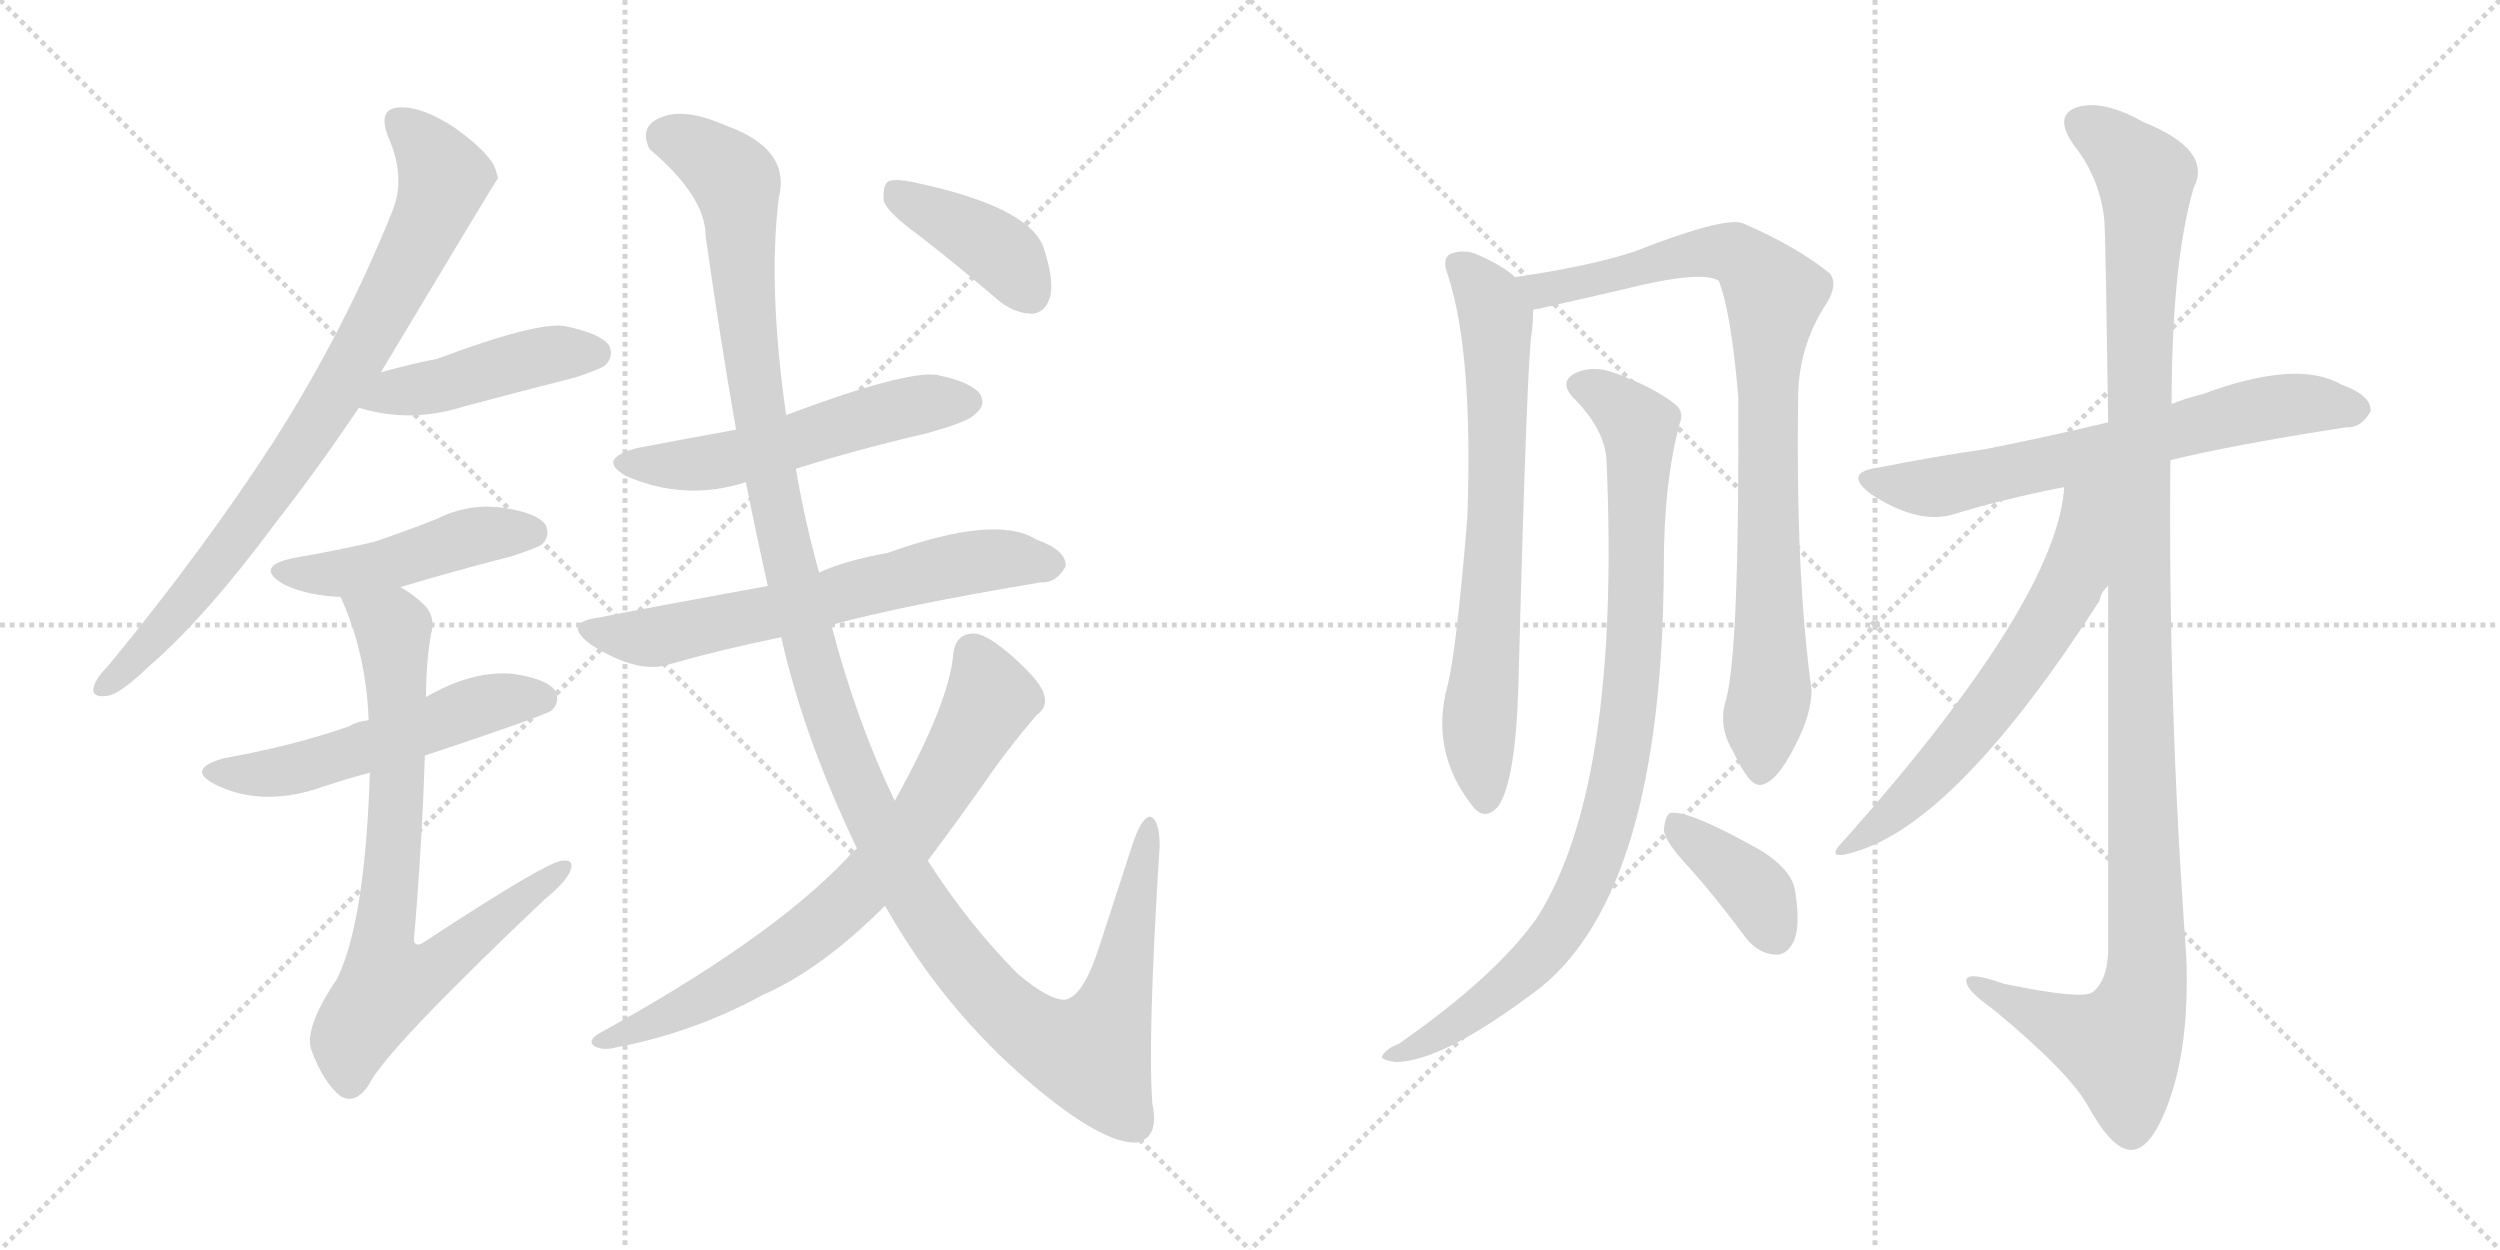 <svg version="1.1" viewBox="0 0 2048 1024" xmlns="http://www.w3.org/2000/svg">
  <g stroke="lightgray" stroke-dasharray="1,1" stroke-width="1" transform="scale(4, 4)">
    <line x1="0" y1="0" x2="256" y2="256"></line>
    <line x1="256" y1="0" x2="0" y2="256"></line>
    <line x1="128" y1="0" x2="128" y2="256"></line>
    <line x1="0" y1="128" x2="256" y2="128"></line>
    <line x1="256" y1="0" x2="512" y2="256"></line>
    <line x1="512" y1="0" x2="256" y2="256"></line>
    <line x1="384" y1="0" x2="384" y2="256"></line>
    <line x1="256" y1="128" x2="512" y2="128"></line>
  </g>
<g transform="scale(1, -1) translate(0, -850)">
   <style type="text/css">
    @keyframes keyframes0 {
      from {
       stroke: black;
       stroke-dashoffset: 817;
       stroke-width: 128;
       }
       73% {
       animation-timing-function: step-end;
       stroke: black;
       stroke-dashoffset: 0;
       stroke-width: 128;
       }
       to {
       stroke: black;
       stroke-width: 1024;
       }
       }
       #make-me-a-hanzi-animation-0 {
         animation: keyframes0 0.915s both;
         animation-delay: 0s;
         animation-timing-function: linear;
       }
    @keyframes keyframes1 {
      from {
       stroke: black;
       stroke-dashoffset: 449;
       stroke-width: 128;
       }
       59% {
       animation-timing-function: step-end;
       stroke: black;
       stroke-dashoffset: 0;
       stroke-width: 128;
       }
       to {
       stroke: black;
       stroke-width: 1024;
       }
       }
       #make-me-a-hanzi-animation-1 {
         animation: keyframes1 0.615s both;
         animation-delay: 0.915s;
         animation-timing-function: linear;
       }
    @keyframes keyframes2 {
      from {
       stroke: black;
       stroke-dashoffset: 463;
       stroke-width: 128;
       }
       60% {
       animation-timing-function: step-end;
       stroke: black;
       stroke-dashoffset: 0;
       stroke-width: 128;
       }
       to {
       stroke: black;
       stroke-width: 1024;
       }
       }
       #make-me-a-hanzi-animation-2 {
         animation: keyframes2 0.627s both;
         animation-delay: 1.53s;
         animation-timing-function: linear;
       }
    @keyframes keyframes3 {
      from {
       stroke: black;
       stroke-dashoffset: 533;
       stroke-width: 128;
       }
       63% {
       animation-timing-function: step-end;
       stroke: black;
       stroke-dashoffset: 0;
       stroke-width: 128;
       }
       to {
       stroke: black;
       stroke-width: 1024;
       }
       }
       #make-me-a-hanzi-animation-3 {
         animation: keyframes3 0.684s both;
         animation-delay: 2.157s;
         animation-timing-function: linear;
       }
    @keyframes keyframes4 {
      from {
       stroke: black;
       stroke-dashoffset: 762;
       stroke-width: 128;
       }
       71% {
       animation-timing-function: step-end;
       stroke: black;
       stroke-dashoffset: 0;
       stroke-width: 128;
       }
       to {
       stroke: black;
       stroke-width: 1024;
       }
       }
       #make-me-a-hanzi-animation-4 {
         animation: keyframes4 0.87s both;
         animation-delay: 2.841s;
         animation-timing-function: linear;
       }
    @keyframes keyframes5 {
      from {
       stroke: black;
       stroke-dashoffset: 541;
       stroke-width: 128;
       }
       64% {
       animation-timing-function: step-end;
       stroke: black;
       stroke-dashoffset: 0;
       stroke-width: 128;
       }
       to {
       stroke: black;
       stroke-width: 1024;
       }
       }
       #make-me-a-hanzi-animation-5 {
         animation: keyframes5 0.69s both;
         animation-delay: 3.711s;
         animation-timing-function: linear;
       }
    @keyframes keyframes6 {
      from {
       stroke: black;
       stroke-dashoffset: 640;
       stroke-width: 128;
       }
       68% {
       animation-timing-function: step-end;
       stroke: black;
       stroke-dashoffset: 0;
       stroke-width: 128;
       }
       to {
       stroke: black;
       stroke-width: 1024;
       }
       }
       #make-me-a-hanzi-animation-6 {
         animation: keyframes6 0.771s both;
         animation-delay: 4.401s;
         animation-timing-function: linear;
       }
    @keyframes keyframes7 {
      from {
       stroke: black;
       stroke-dashoffset: 1329;
       stroke-width: 128;
       }
       81% {
       animation-timing-function: step-end;
       stroke: black;
       stroke-dashoffset: 0;
       stroke-width: 128;
       }
       to {
       stroke: black;
       stroke-width: 1024;
       }
       }
       #make-me-a-hanzi-animation-7 {
         animation: keyframes7 1.332s both;
         animation-delay: 5.172s;
         animation-timing-function: linear;
       }
    @keyframes keyframes8 {
      from {
       stroke: black;
       stroke-dashoffset: 734;
       stroke-width: 128;
       }
       70% {
       animation-timing-function: step-end;
       stroke: black;
       stroke-dashoffset: 0;
       stroke-width: 128;
       }
       to {
       stroke: black;
       stroke-width: 1024;
       }
       }
       #make-me-a-hanzi-animation-8 {
         animation: keyframes8 0.847s both;
         animation-delay: 6.504s;
         animation-timing-function: linear;
       }
    @keyframes keyframes9 {
      from {
       stroke: black;
       stroke-dashoffset: 399;
       stroke-width: 128;
       }
       56% {
       animation-timing-function: step-end;
       stroke: black;
       stroke-dashoffset: 0;
       stroke-width: 128;
       }
       to {
       stroke: black;
       stroke-width: 1024;
       }
       }
       #make-me-a-hanzi-animation-9 {
         animation: keyframes9 0.575s both;
         animation-delay: 7.351s;
         animation-timing-function: linear;
       }
    @keyframes keyframes10 {
      from {
       stroke: black;
       stroke-dashoffset: 705;
       stroke-width: 128;
       }
       70% {
       animation-timing-function: step-end;
       stroke: black;
       stroke-dashoffset: 0;
       stroke-width: 128;
       }
       to {
       stroke: black;
       stroke-width: 1024;
       }
       }
       #make-me-a-hanzi-animation-10 {
         animation: keyframes10 0.824s both;
         animation-delay: 7.926s;
         animation-timing-function: linear;
       }
    @keyframes keyframes11 {
      from {
       stroke: black;
       stroke-dashoffset: 871;
       stroke-width: 128;
       }
       74% {
       animation-timing-function: step-end;
       stroke: black;
       stroke-dashoffset: 0;
       stroke-width: 128;
       }
       to {
       stroke: black;
       stroke-width: 1024;
       }
       }
       #make-me-a-hanzi-animation-11 {
         animation: keyframes11 0.959s both;
         animation-delay: 8.749s;
         animation-timing-function: linear;
       }
    @keyframes keyframes12 {
      from {
       stroke: black;
       stroke-dashoffset: 909;
       stroke-width: 128;
       }
       75% {
       animation-timing-function: step-end;
       stroke: black;
       stroke-dashoffset: 0;
       stroke-width: 128;
       }
       to {
       stroke: black;
       stroke-width: 1024;
       }
       }
       #make-me-a-hanzi-animation-12 {
         animation: keyframes12 0.99s both;
         animation-delay: 9.708s;
         animation-timing-function: linear;
       }
    @keyframes keyframes13 {
      from {
       stroke: black;
       stroke-dashoffset: 383;
       stroke-width: 128;
       }
       55% {
       animation-timing-function: step-end;
       stroke: black;
       stroke-dashoffset: 0;
       stroke-width: 128;
       }
       to {
       stroke: black;
       stroke-width: 1024;
       }
       }
       #make-me-a-hanzi-animation-13 {
         animation: keyframes13 0.562s both;
         animation-delay: 10.698s;
         animation-timing-function: linear;
       }
    @keyframes keyframes14 {
      from {
       stroke: black;
       stroke-dashoffset: 660;
       stroke-width: 128;
       }
       68% {
       animation-timing-function: step-end;
       stroke: black;
       stroke-dashoffset: 0;
       stroke-width: 128;
       }
       to {
       stroke: black;
       stroke-width: 1024;
       }
       }
       #make-me-a-hanzi-animation-14 {
         animation: keyframes14 0.787s both;
         animation-delay: 11.26s;
         animation-timing-function: linear;
       }
    @keyframes keyframes15 {
      from {
       stroke: black;
       stroke-dashoffset: 1170;
       stroke-width: 128;
       }
       79% {
       animation-timing-function: step-end;
       stroke: black;
       stroke-dashoffset: 0;
       stroke-width: 128;
       }
       to {
       stroke: black;
       stroke-width: 1024;
       }
       }
       #make-me-a-hanzi-animation-15 {
         animation: keyframes15 1.202s both;
         animation-delay: 12.047s;
         animation-timing-function: linear;
       }
    @keyframes keyframes16 {
      from {
       stroke: black;
       stroke-dashoffset: 620;
       stroke-width: 128;
       }
       67% {
       animation-timing-function: step-end;
       stroke: black;
       stroke-dashoffset: 0;
       stroke-width: 128;
       }
       to {
       stroke: black;
       stroke-width: 1024;
       }
       }
       #make-me-a-hanzi-animation-16 {
         animation: keyframes16 0.755s both;
         animation-delay: 13.249s;
         animation-timing-function: linear;
       }
</style>
<path d="M 312.0 545.0 Q 406.0 702.0 408.0 704.0 Q 407.0 708.0 406.0 711.0 Q 402.0 724.0 373.0 745.0 Q 346.0 763.0 327.0 762.0 Q 309.0 761.0 318.0 738.0 Q 333.0 704.0 321.0 676.0 Q 282.0 579.0 224.0 488.0 Q 167.0 400.0 89.0 305.0 Q 79.0 295.0 77.0 288.0 Q 74.0 278.0 88.0 280.0 Q 98.0 281.0 123.0 305.0 Q 169.0 345.0 226.0 422.0 Q 259.0 464.0 294.0 516.0 L 312.0 545.0 Z" fill="lightgray"></path> 
<path d="M 294.0 516.0 Q 336.0 503.0 380.0 517.0 Q 425.0 529.0 472.0 541.0 Q 493.0 548.0 496.0 551.0 Q 503.0 558.0 499.0 567.0 Q 492.0 577.0 462.0 583.0 Q 438.0 586.0 358.0 556.0 Q 337.0 552.0 312.0 545.0 C 283.0 537.0 265.0 524.0 294.0 516.0 Z" fill="lightgray"></path> 
<path d="M 328.0 369.0 Q 371.0 382.0 418.0 394.0 Q 440.0 401.0 444.0 404.0 Q 451.0 411.0 447.0 420.0 Q 440.0 430.0 412.0 434.0 Q 384.0 438.0 358.0 425.0 Q 333.0 415.0 306.0 406.0 Q 276.0 399.0 241.0 393.0 Q 207.0 386.0 233.0 371.0 Q 252.0 362.0 279.0 361.0 L 328.0 369.0 Z" fill="lightgray"></path> 
<path d="M 348.0 231.0 Q 447.0 264.0 452.0 268.0 Q 459.0 275.0 455.0 284.0 Q 448.0 294.0 420.0 298.0 Q 387.0 301.0 349.0 279.0 L 302.0 260.0 Q 292.0 259.0 286.0 255.0 Q 240.0 239.0 184.0 229.0 Q 151.0 220.0 177.0 207.0 Q 216.0 188.0 266.0 206.0 Q 284.0 212.0 303.0 217.0 L 348.0 231.0 Z" fill="lightgray"></path> 
<path d="M 303.0 217.0 Q 299.0 94.0 276.0 48.0 Q 249.0 8.0 255.0 -10.0 Q 265.0 -37.0 279.0 -48.0 Q 291.0 -55.0 302.0 -39.0 Q 315.0 -11.0 447.0 114.0 Q 463.0 127.0 467.0 136.0 Q 471.0 146.0 461.0 145.0 Q 449.0 145.0 347.0 78.0 Q 341.0 74.0 339.0 79.0 Q 346.0 161.0 348.0 231.0 L 349.0 279.0 Q 349.0 307.0 353.0 330.0 Q 357.0 343.0 349.0 353.0 Q 339.0 363.0 328.0 369.0 C 303.0 386.0 268.0 389.0 279.0 361.0 Q 300.0 315.0 302.0 260.0 L 303.0 217.0 Z" fill="lightgray"></path> 
<path d="M 652.0 466.0 Q 703.0 482.0 759.0 495.0 Q 795.0 505.0 799.0 511.0 Q 808.0 518.0 803.0 527.0 Q 796.0 537.0 767.0 543.0 Q 740.0 546.0 644.0 510.0 L 603.0 498.0 Q 564.0 491.0 522.0 483.0 Q 488.0 474.0 513.0 460.0 Q 561.0 439.0 611.0 455.0 L 652.0 466.0 Z" fill="lightgray"></path> 
<path d="M 681.0 338.0 Q 739.0 354.0 853.0 373.0 Q 865.0 372.0 873.0 386.0 Q 874.0 399.0 849.0 408.0 Q 816.0 429.0 727.0 397.0 Q 693.0 391.0 671.0 381.0 L 629.0 370.0 Q 530.0 352.0 490.0 344.0 Q 460.0 340.0 484.0 322.0 Q 523.0 297.0 549.0 306.0 Q 591.0 318.0 640.0 328.0 L 681.0 338.0 Z" fill="lightgray"></path> 
<path d="M 725.0 108.0 Q 773.0 23.0 845.0 -38.0 Q 903.0 -87.0 931.0 -86.0 Q 950.0 -82.0 944.0 -54.0 Q 940.0 0.0 950.0 157.0 Q 950.0 179.0 942.0 181.0 Q 935.0 180.0 928.0 159.0 Q 913.0 113.0 900.0 73.0 Q 887.0 33.0 872.0 31.0 Q 859.0 31.0 834.0 52.0 Q 794.0 92.0 760.0 145.0 L 733.0 194.0 Q 702.0 258.0 681.0 338.0 L 671.0 381.0 Q 659.0 424.0 652.0 466.0 L 644.0 510.0 Q 629.0 615.0 638.0 688.0 Q 648.0 728.0 595.0 747.0 Q 561.0 762.0 542.0 754.0 Q 523.0 747.0 532.0 728.0 Q 578.0 689.0 578.0 657.0 Q 590.0 572.0 603.0 498.0 L 611.0 455.0 Q 620.0 410.0 629.0 370.0 L 640.0 328.0 Q 658.0 247.0 702.0 155.0 L 725.0 108.0 Z" fill="lightgray"></path> 
<path d="M 702.0 155.0 Q 698.0 152.0 693.0 146.0 Q 630.0 80.0 490.0 3.0 Q 481.0 -3.0 487.0 -7.0 Q 494.0 -11.0 505.0 -8.0 Q 568.0 4.0 625.0 35.0 Q 673.0 56.0 725.0 108.0 L 760.0 145.0 Q 785.0 178.0 815.0 221.0 Q 831.0 243.0 849.0 264.0 Q 859.0 271.0 855.0 282.0 Q 851.0 294.0 825.0 316.0 Q 806.0 332.0 796.0 331.0 Q 783.0 330.0 781.0 315.0 Q 778.0 275.0 733.0 194.0 L 702.0 155.0 Z" fill="lightgray"></path> 
<path d="M 753.0 657.0 Q 784.0 633.0 819.0 603.0 Q 832.0 593.0 846.0 593.0 Q 856.0 594.0 860.0 606.0 Q 864.0 619.0 855.0 647.0 Q 843.0 681.0 747.0 701.0 Q 732.0 704.0 727.0 701.0 Q 723.0 697.0 724.0 685.0 Q 728.0 675.0 753.0 657.0 Z" fill="lightgray"></path> 
<path d="M 1241.0 623.0 Q 1232.0 632.0 1209.0 642.0 Q 1199.0 646.0 1188.0 642.0 Q 1181.0 638.0 1186.0 625.0 Q 1207.0 561.0 1202.0 425.0 Q 1193.0 317.0 1186.0 289.0 Q 1171.0 235.0 1206.0 190.0 Q 1216.0 177.0 1227.0 189.0 Q 1242.0 210.0 1244.0 293.0 Q 1251.0 561.0 1255.0 579.0 Q 1256.0 589.0 1256.0 596.0 C 1257.0 611.0 1257.0 611.0 1241.0 623.0 Z" fill="lightgray"></path> 
<path d="M 1414.0 277.0 Q 1407.0 255.0 1420.0 234.0 Q 1433.0 206.0 1442.0 207.0 Q 1455.0 208.0 1471.0 240.0 Q 1484.0 265.0 1484.0 285.0 Q 1471.0 379.0 1473.0 523.0 Q 1473.0 566.0 1496.0 601.0 Q 1506.0 617.0 1499.0 626.0 Q 1472.0 648.0 1428.0 667.0 Q 1413.0 673.0 1339.0 644.0 Q 1303.0 632.0 1241.0 623.0 C 1211.0 618.0 1227.0 589.0 1256.0 596.0 Q 1257.0 597.0 1260.0 597.0 Q 1300.0 606.0 1330.0 613.0 Q 1394.0 629.0 1408.0 620.0 Q 1418.0 595.0 1424.0 525.0 Q 1425.0 317.0 1414.0 277.0 Z" fill="lightgray"></path> 
<path d="M 1316.0 474.0 Q 1328.0 206.0 1259.0 98.0 Q 1225.0 50.0 1146.0 -5.0 Q 1136.0 -9.0 1133.0 -14.0 Q 1129.0 -18.0 1143.0 -20.0 Q 1182.0 -20.0 1262.0 41.0 Q 1362.0 122.0 1363.0 386.0 Q 1363.0 455.0 1376.0 503.0 Q 1380.0 513.0 1372.0 519.0 Q 1356.0 532.0 1324.0 544.0 Q 1306.0 551.0 1292.0 545.0 Q 1276.0 538.0 1289.0 524.0 Q 1314.0 499.0 1316.0 474.0 Z" fill="lightgray"></path> 
<path d="M 1385.0 138.0 Q 1407.0 113.0 1430.0 82.0 Q 1440.0 69.0 1454.0 68.0 Q 1463.0 67.0 1469.0 78.0 Q 1475.0 90.0 1471.0 117.0 Q 1470.0 136.0 1443.0 153.0 Q 1383.0 187.0 1368.0 184.0 Q 1364.0 181.0 1363.0 170.0 Q 1364.0 160.0 1385.0 138.0 Z" fill="lightgray"></path> 
<path d="M 1778.0 473.0 Q 1826.0 485.0 1922.0 500.0 Q 1934.0 499.0 1942.0 513.0 Q 1943.0 526.0 1918.0 535.0 Q 1882.0 556.0 1804.0 527.0 Q 1791.0 524.0 1779.0 519.0 L 1727.0 504.0 Q 1672.0 491.0 1626.0 482.0 Q 1584.0 476.0 1539.0 467.0 Q 1509.0 463.0 1533.0 445.0 Q 1570.0 421.0 1598.0 428.0 Q 1640.0 441.0 1691.0 451.0 L 1778.0 473.0 Z" fill="lightgray"></path> 
<path d="M 1727.0 370.0 Q 1727.0 247.0 1727.0 70.0 Q 1726.0 46.0 1714.0 37.0 Q 1705.0 31.0 1642.0 44.0 Q 1608.0 56.0 1611.0 45.0 Q 1612.0 38.0 1633.0 23.0 Q 1696.0 -29.0 1711.0 -57.0 Q 1730.0 -91.0 1745.0 -92.0 Q 1761.0 -93.0 1775.0 -57.0 Q 1794.0 -9.0 1791.0 67.0 Q 1776.0 271.0 1778.0 473.0 L 1779.0 519.0 Q 1779.0 634.0 1797.0 696.0 Q 1813.0 727.0 1756.0 750.0 Q 1722.0 769.0 1701.0 762.0 Q 1682.0 755.0 1699.0 731.0 Q 1721.0 703.0 1724.0 668.0 Q 1725.0 650.0 1727.0 504.0 L 1727.0 370.0 Z" fill="lightgray"></path> 
<path d="M 1691.0 451.0 Q 1685.0 358.0 1511.0 162.0 Q 1493.0 144.0 1519.0 152.0 Q 1603.0 176.0 1720.0 358.0 Q 1721.0 365.0 1727.0 370.0 C 1797.0 475.0 1697.0 503.0 1691.0 451.0 Z" fill="lightgray"></path> 
      <clipPath id="make-me-a-hanzi-clip-0">
      <path d="M 312.0 545.0 Q 406.0 702.0 408.0 704.0 Q 407.0 708.0 406.0 711.0 Q 402.0 724.0 373.0 745.0 Q 346.0 763.0 327.0 762.0 Q 309.0 761.0 318.0 738.0 Q 333.0 704.0 321.0 676.0 Q 282.0 579.0 224.0 488.0 Q 167.0 400.0 89.0 305.0 Q 79.0 295.0 77.0 288.0 Q 74.0 278.0 88.0 280.0 Q 98.0 281.0 123.0 305.0 Q 169.0 345.0 226.0 422.0 Q 259.0 464.0 294.0 516.0 L 312.0 545.0 Z" fill="lightgray"></path>
      </clipPath>
      <path clip-path="url(#make-me-a-hanzi-clip-0)" d="M 328.0 748.0 L 352.0 725.0 L 364.0 704.0 L 301.0 569.0 L 195.0 411.0 L 155.0 359.0 L 86.0 288.0 " fill="none" id="make-me-a-hanzi-animation-0" stroke-dasharray="689 1378" stroke-linecap="round"></path>

      <clipPath id="make-me-a-hanzi-clip-1">
      <path d="M 294.0 516.0 Q 336.0 503.0 380.0 517.0 Q 425.0 529.0 472.0 541.0 Q 493.0 548.0 496.0 551.0 Q 503.0 558.0 499.0 567.0 Q 492.0 577.0 462.0 583.0 Q 438.0 586.0 358.0 556.0 Q 337.0 552.0 312.0 545.0 C 283.0 537.0 265.0 524.0 294.0 516.0 Z" fill="lightgray"></path>
      </clipPath>
      <path clip-path="url(#make-me-a-hanzi-clip-1)" d="M 302.0 518.0 L 325.0 530.0 L 367.0 535.0 L 442.0 558.0 L 488.0 561.0 " fill="none" id="make-me-a-hanzi-animation-1" stroke-dasharray="321 642" stroke-linecap="round"></path>

      <clipPath id="make-me-a-hanzi-clip-2">
      <path d="M 328.0 369.0 Q 371.0 382.0 418.0 394.0 Q 440.0 401.0 444.0 404.0 Q 451.0 411.0 447.0 420.0 Q 440.0 430.0 412.0 434.0 Q 384.0 438.0 358.0 425.0 Q 333.0 415.0 306.0 406.0 Q 276.0 399.0 241.0 393.0 Q 207.0 386.0 233.0 371.0 Q 252.0 362.0 279.0 361.0 L 328.0 369.0 Z" fill="lightgray"></path>
      </clipPath>
      <path clip-path="url(#make-me-a-hanzi-clip-2)" d="M 234.0 383.0 L 272.0 379.0 L 383.0 410.0 L 436.0 414.0 " fill="none" id="make-me-a-hanzi-animation-2" stroke-dasharray="335 670" stroke-linecap="round"></path>

      <clipPath id="make-me-a-hanzi-clip-3">
      <path d="M 348.0 231.0 Q 447.0 264.0 452.0 268.0 Q 459.0 275.0 455.0 284.0 Q 448.0 294.0 420.0 298.0 Q 387.0 301.0 349.0 279.0 L 302.0 260.0 Q 292.0 259.0 286.0 255.0 Q 240.0 239.0 184.0 229.0 Q 151.0 220.0 177.0 207.0 Q 216.0 188.0 266.0 206.0 Q 284.0 212.0 303.0 217.0 L 348.0 231.0 Z" fill="lightgray"></path>
      </clipPath>
      <path clip-path="url(#make-me-a-hanzi-clip-3)" d="M 178.0 219.0 L 201.0 215.0 L 252.0 222.0 L 392.0 272.0 L 445.0 277.0 " fill="none" id="make-me-a-hanzi-animation-3" stroke-dasharray="405 810" stroke-linecap="round"></path>

      <clipPath id="make-me-a-hanzi-clip-4">
      <path d="M 303.0 217.0 Q 299.0 94.0 276.0 48.0 Q 249.0 8.0 255.0 -10.0 Q 265.0 -37.0 279.0 -48.0 Q 291.0 -55.0 302.0 -39.0 Q 315.0 -11.0 447.0 114.0 Q 463.0 127.0 467.0 136.0 Q 471.0 146.0 461.0 145.0 Q 449.0 145.0 347.0 78.0 Q 341.0 74.0 339.0 79.0 Q 346.0 161.0 348.0 231.0 L 349.0 279.0 Q 349.0 307.0 353.0 330.0 Q 357.0 343.0 349.0 353.0 Q 339.0 363.0 328.0 369.0 C 303.0 386.0 268.0 389.0 279.0 361.0 Q 300.0 315.0 302.0 260.0 L 303.0 217.0 Z" fill="lightgray"></path>
      </clipPath>
      <path clip-path="url(#make-me-a-hanzi-clip-4)" d="M 286.0 356.0 L 314.0 342.0 L 323.0 328.0 L 325.0 196.0 L 313.0 79.0 L 318.0 44.0 L 360.0 59.0 L 461.0 138.0 " fill="none" id="make-me-a-hanzi-animation-4" stroke-dasharray="634 1268" stroke-linecap="round"></path>

      <clipPath id="make-me-a-hanzi-clip-5">
      <path d="M 652.0 466.0 Q 703.0 482.0 759.0 495.0 Q 795.0 505.0 799.0 511.0 Q 808.0 518.0 803.0 527.0 Q 796.0 537.0 767.0 543.0 Q 740.0 546.0 644.0 510.0 L 603.0 498.0 Q 564.0 491.0 522.0 483.0 Q 488.0 474.0 513.0 460.0 Q 561.0 439.0 611.0 455.0 L 652.0 466.0 Z" fill="lightgray"></path>
      </clipPath>
      <path clip-path="url(#make-me-a-hanzi-clip-5)" d="M 515.0 472.0 L 550.0 468.0 L 598.0 474.0 L 736.0 515.0 L 793.0 521.0 " fill="none" id="make-me-a-hanzi-animation-5" stroke-dasharray="413 826" stroke-linecap="round"></path>

      <clipPath id="make-me-a-hanzi-clip-6">
      <path d="M 681.0 338.0 Q 739.0 354.0 853.0 373.0 Q 865.0 372.0 873.0 386.0 Q 874.0 399.0 849.0 408.0 Q 816.0 429.0 727.0 397.0 Q 693.0 391.0 671.0 381.0 L 629.0 370.0 Q 530.0 352.0 490.0 344.0 Q 460.0 340.0 484.0 322.0 Q 523.0 297.0 549.0 306.0 Q 591.0 318.0 640.0 328.0 L 681.0 338.0 Z" fill="lightgray"></path>
      </clipPath>
      <path clip-path="url(#make-me-a-hanzi-clip-6)" d="M 485.0 334.0 L 539.0 328.0 L 810.0 392.0 L 861.0 387.0 " fill="none" id="make-me-a-hanzi-animation-6" stroke-dasharray="512 1024" stroke-linecap="round"></path>

      <clipPath id="make-me-a-hanzi-clip-7">
      <path d="M 725.0 108.0 Q 773.0 23.0 845.0 -38.0 Q 903.0 -87.0 931.0 -86.0 Q 950.0 -82.0 944.0 -54.0 Q 940.0 0.0 950.0 157.0 Q 950.0 179.0 942.0 181.0 Q 935.0 180.0 928.0 159.0 Q 913.0 113.0 900.0 73.0 Q 887.0 33.0 872.0 31.0 Q 859.0 31.0 834.0 52.0 Q 794.0 92.0 760.0 145.0 L 733.0 194.0 Q 702.0 258.0 681.0 338.0 L 671.0 381.0 Q 659.0 424.0 652.0 466.0 L 644.0 510.0 Q 629.0 615.0 638.0 688.0 Q 648.0 728.0 595.0 747.0 Q 561.0 762.0 542.0 754.0 Q 523.0 747.0 532.0 728.0 Q 578.0 689.0 578.0 657.0 Q 590.0 572.0 603.0 498.0 L 611.0 455.0 Q 620.0 410.0 629.0 370.0 L 640.0 328.0 Q 658.0 247.0 702.0 155.0 L 725.0 108.0 Z" fill="lightgray"></path>
      </clipPath>
      <path clip-path="url(#make-me-a-hanzi-clip-7)" d="M 545.0 738.0 L 577.0 724.0 L 603.0 699.0 L 627.0 480.0 L 665.0 313.0 L 698.0 216.0 L 737.0 136.0 L 795.0 52.0 L 840.0 9.0 L 880.0 -12.0 L 893.0 -14.0 L 911.0 19.0 L 942.0 175.0 " fill="none" id="make-me-a-hanzi-animation-7" stroke-dasharray="1201 2402" stroke-linecap="round"></path>

      <clipPath id="make-me-a-hanzi-clip-8">
      <path d="M 702.0 155.0 Q 698.0 152.0 693.0 146.0 Q 630.0 80.0 490.0 3.0 Q 481.0 -3.0 487.0 -7.0 Q 494.0 -11.0 505.0 -8.0 Q 568.0 4.0 625.0 35.0 Q 673.0 56.0 725.0 108.0 L 760.0 145.0 Q 785.0 178.0 815.0 221.0 Q 831.0 243.0 849.0 264.0 Q 859.0 271.0 855.0 282.0 Q 851.0 294.0 825.0 316.0 Q 806.0 332.0 796.0 331.0 Q 783.0 330.0 781.0 315.0 Q 778.0 275.0 733.0 194.0 L 702.0 155.0 Z" fill="lightgray"></path>
      </clipPath>
      <path clip-path="url(#make-me-a-hanzi-clip-8)" d="M 797.0 315.0 L 810.0 285.0 L 808.0 270.0 L 753.0 177.0 L 721.0 138.0 L 622.0 57.0 L 568.0 27.0 L 492.0 -3.0 " fill="none" id="make-me-a-hanzi-animation-8" stroke-dasharray="606 1212" stroke-linecap="round"></path>

      <clipPath id="make-me-a-hanzi-clip-9">
      <path d="M 753.0 657.0 Q 784.0 633.0 819.0 603.0 Q 832.0 593.0 846.0 593.0 Q 856.0 594.0 860.0 606.0 Q 864.0 619.0 855.0 647.0 Q 843.0 681.0 747.0 701.0 Q 732.0 704.0 727.0 701.0 Q 723.0 697.0 724.0 685.0 Q 728.0 675.0 753.0 657.0 Z" fill="lightgray"></path>
      </clipPath>
      <path clip-path="url(#make-me-a-hanzi-clip-9)" d="M 732.0 695.0 L 813.0 648.0 L 844.0 609.0 " fill="none" id="make-me-a-hanzi-animation-9" stroke-dasharray="271 542" stroke-linecap="round"></path>

      <clipPath id="make-me-a-hanzi-clip-10">
      <path d="M 1241.0 623.0 Q 1232.0 632.0 1209.0 642.0 Q 1199.0 646.0 1188.0 642.0 Q 1181.0 638.0 1186.0 625.0 Q 1207.0 561.0 1202.0 425.0 Q 1193.0 317.0 1186.0 289.0 Q 1171.0 235.0 1206.0 190.0 Q 1216.0 177.0 1227.0 189.0 Q 1242.0 210.0 1244.0 293.0 Q 1251.0 561.0 1255.0 579.0 Q 1256.0 589.0 1256.0 596.0 C 1257.0 611.0 1257.0 611.0 1241.0 623.0 Z" fill="lightgray"></path>
      </clipPath>
      <path clip-path="url(#make-me-a-hanzi-clip-10)" d="M 1195.0 633.0 L 1221.0 603.0 L 1226.0 582.0 L 1223.0 363.0 L 1211.0 253.0 L 1217.0 195.0 " fill="none" id="make-me-a-hanzi-animation-10" stroke-dasharray="577 1154" stroke-linecap="round"></path>

      <clipPath id="make-me-a-hanzi-clip-11">
      <path d="M 1414.0 277.0 Q 1407.0 255.0 1420.0 234.0 Q 1433.0 206.0 1442.0 207.0 Q 1455.0 208.0 1471.0 240.0 Q 1484.0 265.0 1484.0 285.0 Q 1471.0 379.0 1473.0 523.0 Q 1473.0 566.0 1496.0 601.0 Q 1506.0 617.0 1499.0 626.0 Q 1472.0 648.0 1428.0 667.0 Q 1413.0 673.0 1339.0 644.0 Q 1303.0 632.0 1241.0 623.0 C 1211.0 618.0 1227.0 589.0 1256.0 596.0 Q 1257.0 597.0 1260.0 597.0 Q 1300.0 606.0 1330.0 613.0 Q 1394.0 629.0 1408.0 620.0 Q 1418.0 595.0 1424.0 525.0 Q 1425.0 317.0 1414.0 277.0 Z" fill="lightgray"></path>
      </clipPath>
      <path clip-path="url(#make-me-a-hanzi-clip-11)" d="M 1250.0 619.0 L 1263.0 612.0 L 1339.0 627.0 L 1355.0 636.0 L 1412.0 643.0 L 1425.0 641.0 L 1453.0 609.0 L 1447.0 537.0 L 1450.0 280.0 L 1443.0 218.0 " fill="none" id="make-me-a-hanzi-animation-11" stroke-dasharray="743 1486" stroke-linecap="round"></path>

      <clipPath id="make-me-a-hanzi-clip-12">
      <path d="M 1316.0 474.0 Q 1328.0 206.0 1259.0 98.0 Q 1225.0 50.0 1146.0 -5.0 Q 1136.0 -9.0 1133.0 -14.0 Q 1129.0 -18.0 1143.0 -20.0 Q 1182.0 -20.0 1262.0 41.0 Q 1362.0 122.0 1363.0 386.0 Q 1363.0 455.0 1376.0 503.0 Q 1380.0 513.0 1372.0 519.0 Q 1356.0 532.0 1324.0 544.0 Q 1306.0 551.0 1292.0 545.0 Q 1276.0 538.0 1289.0 524.0 Q 1314.0 499.0 1316.0 474.0 Z" fill="lightgray"></path>
      </clipPath>
      <path clip-path="url(#make-me-a-hanzi-clip-12)" d="M 1294.0 534.0 L 1334.0 510.0 L 1343.0 490.0 L 1339.0 311.0 L 1316.0 174.0 L 1292.0 112.0 L 1261.0 67.0 L 1213.0 24.0 L 1165.0 -5.0 L 1141.0 -12.0 " fill="none" id="make-me-a-hanzi-animation-12" stroke-dasharray="781 1562" stroke-linecap="round"></path>

      <clipPath id="make-me-a-hanzi-clip-13">
      <path d="M 1385.0 138.0 Q 1407.0 113.0 1430.0 82.0 Q 1440.0 69.0 1454.0 68.0 Q 1463.0 67.0 1469.0 78.0 Q 1475.0 90.0 1471.0 117.0 Q 1470.0 136.0 1443.0 153.0 Q 1383.0 187.0 1368.0 184.0 Q 1364.0 181.0 1363.0 170.0 Q 1364.0 160.0 1385.0 138.0 Z" fill="lightgray"></path>
      </clipPath>
      <path clip-path="url(#make-me-a-hanzi-clip-13)" d="M 1371.0 175.0 L 1434.0 125.0 L 1455.0 83.0 " fill="none" id="make-me-a-hanzi-animation-13" stroke-dasharray="255 510" stroke-linecap="round"></path>

      <clipPath id="make-me-a-hanzi-clip-14">
      <path d="M 1778.0 473.0 Q 1826.0 485.0 1922.0 500.0 Q 1934.0 499.0 1942.0 513.0 Q 1943.0 526.0 1918.0 535.0 Q 1882.0 556.0 1804.0 527.0 Q 1791.0 524.0 1779.0 519.0 L 1727.0 504.0 Q 1672.0 491.0 1626.0 482.0 Q 1584.0 476.0 1539.0 467.0 Q 1509.0 463.0 1533.0 445.0 Q 1570.0 421.0 1598.0 428.0 Q 1640.0 441.0 1691.0 451.0 L 1778.0 473.0 Z" fill="lightgray"></path>
      </clipPath>
      <path clip-path="url(#make-me-a-hanzi-clip-14)" d="M 1534.0 457.0 L 1589.0 451.0 L 1867.0 518.0 L 1930.0 514.0 " fill="none" id="make-me-a-hanzi-animation-14" stroke-dasharray="532 1064" stroke-linecap="round"></path>

      <clipPath id="make-me-a-hanzi-clip-15">
      <path d="M 1727.0 370.0 Q 1727.0 247.0 1727.0 70.0 Q 1726.0 46.0 1714.0 37.0 Q 1705.0 31.0 1642.0 44.0 Q 1608.0 56.0 1611.0 45.0 Q 1612.0 38.0 1633.0 23.0 Q 1696.0 -29.0 1711.0 -57.0 Q 1730.0 -91.0 1745.0 -92.0 Q 1761.0 -93.0 1775.0 -57.0 Q 1794.0 -9.0 1791.0 67.0 Q 1776.0 271.0 1778.0 473.0 L 1779.0 519.0 Q 1779.0 634.0 1797.0 696.0 Q 1813.0 727.0 1756.0 750.0 Q 1722.0 769.0 1701.0 762.0 Q 1682.0 755.0 1699.0 731.0 Q 1721.0 703.0 1724.0 668.0 Q 1725.0 650.0 1727.0 504.0 L 1727.0 370.0 Z" fill="lightgray"></path>
      </clipPath>
      <path clip-path="url(#make-me-a-hanzi-clip-15)" d="M 1708.0 746.0 L 1758.0 705.0 L 1751.0 517.0 L 1759.0 57.0 L 1753.0 24.0 L 1737.0 -7.0 L 1671.0 17.0 L 1631.0 36.0 L 1629.0 43.0 L 1618.0 43.0 " fill="none" id="make-me-a-hanzi-animation-15" stroke-dasharray="1042 2084" stroke-linecap="round"></path>

      <clipPath id="make-me-a-hanzi-clip-16">
      <path d="M 1691.0 451.0 Q 1685.0 358.0 1511.0 162.0 Q 1493.0 144.0 1519.0 152.0 Q 1603.0 176.0 1720.0 358.0 Q 1721.0 365.0 1727.0 370.0 C 1797.0 475.0 1697.0 503.0 1691.0 451.0 Z" fill="lightgray"></path>
      </clipPath>
      <path clip-path="url(#make-me-a-hanzi-clip-16)" d="M 1723.0 453.0 L 1708.0 435.0 L 1703.0 393.0 L 1692.0 362.0 L 1646.0 291.0 L 1582.0 214.0 L 1521.0 162.0 " fill="none" id="make-me-a-hanzi-animation-16" stroke-dasharray="492 984" stroke-linecap="round"></path>

</g>
</svg>
